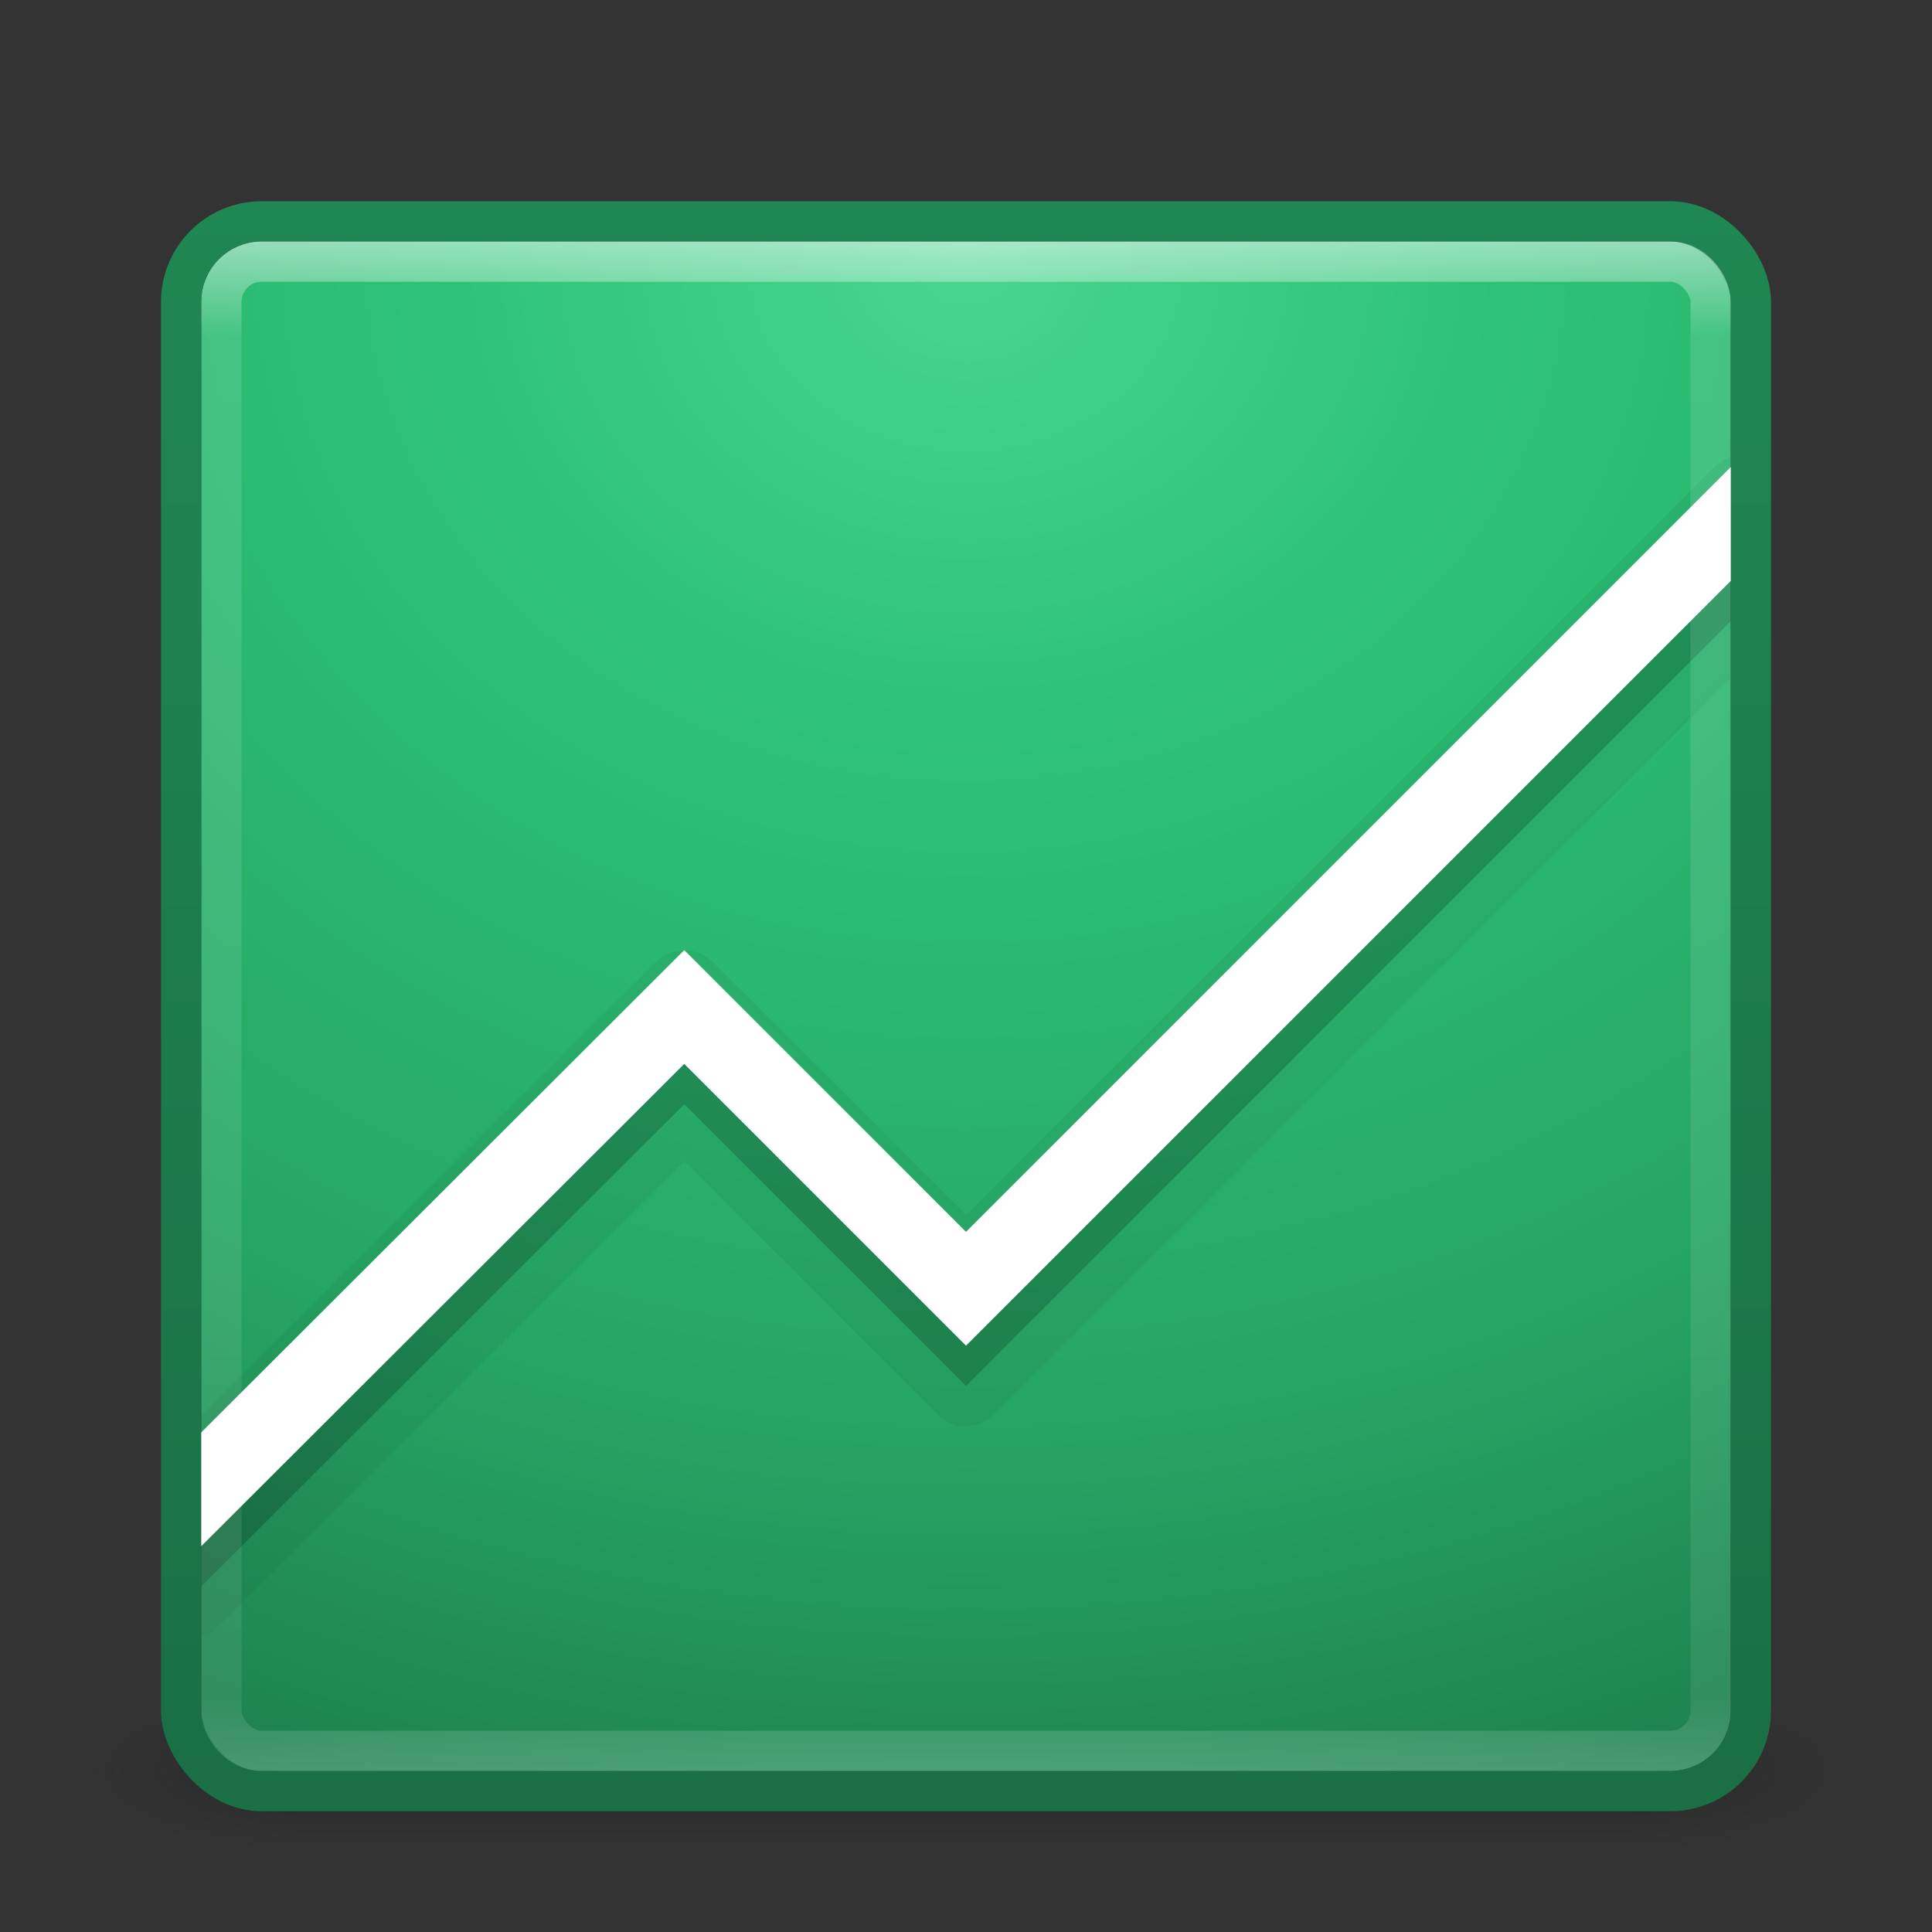<?xml version="1.0" encoding="UTF-8" standalone="no"?>
<svg xmlns:rdf="http://www.w3.org/1999/02/22-rdf-syntax-ns#" xmlns="http://www.w3.org/2000/svg" height="48" width="48" version="1.1" xmlns:cc="http://creativecommons.org/ns#" xmlns:xlink="http://www.w3.org/1999/xlink" xmlns:dc="http://purl.org/dc/elements/1.1/">
 <rect width="100%" height="100%" fill="#333333" stroke="none"/>
 <defs>
  <linearGradient id="g" y2="43" gradientUnits="userSpaceOnUse" x2="24" gradientTransform="translate(0 1)" y1="5" x1="24">
   <stop stop-color="#fff" offset="0"/>
   <stop stop-color="#fff" stop-opacity=".235" offset=".063"/>
   <stop stop-color="#fff" stop-opacity=".157" offset=".951"/>
   <stop stop-color="#fff" stop-opacity=".392" offset="1"/>
  </linearGradient>
  <radialGradient id="b" gradientUnits="userSpaceOnUse" cy="8.45" cx="7.496" gradientTransform="matrix(0 2.072 -2.409 -5.6386e-8 44.354 -8.961)" r="20">
   <stop stop-color="#4ad58e" offset="0"/>
   <stop stop-color="#2dc477" offset=".262"/>
   <stop stop-color="#26a464" offset=".705"/>
   <stop stop-color="#1d7d4c" offset="1"/>
  </radialGradient>
  <radialGradient id="d" gradientUnits="userSpaceOnUse" cy="43.5" cx="4.993" gradientTransform="matrix(2.004 0 0 1.4 27.988 -17.4)" r="2.5">
   <stop stop-color="#181818" offset="0"/>
   <stop stop-color="#181818" stop-opacity="0" offset="1"/>
  </radialGradient>
  <radialGradient id="c" gradientUnits="userSpaceOnUse" cy="43.5" cx="4.993" gradientTransform="matrix(2.004 0 0 1.4 -20.012 -104.4)" r="2.5">
   <stop stop-color="#181818" offset="0"/>
   <stop stop-color="#181818" stop-opacity="0" offset="1"/>
  </radialGradient>
  <linearGradient id="e" y2="39.999" gradientUnits="userSpaceOnUse" x2="25.058" y1="47.028" x1="25.058">
   <stop stop-color="#181818" stop-opacity="0" offset="0"/>
   <stop stop-color="#181818" offset=".5"/>
   <stop stop-color="#181818" stop-opacity="0" offset="1"/>
  </linearGradient>
  <linearGradient id="f" y2="5.021" gradientUnits="userSpaceOnUse" x2="-1.286" gradientTransform="translate(41.286)" y1="44.977" x1="-1.286">
   <stop stop-color="#1a6f44" offset="0"/>
   <stop stop-color="#1f8753" offset="1"/>
  </linearGradient>
  <clipPath id="a" clipPathUnits="userSpaceOnUse">
   <rect height="31" width="38" y="8.981" x="5" fill="#fff"/>
  </clipPath>
 </defs>
 <g opacity=".4" transform="matrix(1.158 0 0 .571 -3.789 19.143)">
  <rect height="7" width="5" y="40" x="38" fill="url(#d)"/>
  <rect transform="scale(-1)" height="7" width="5" y="-47" x="-10" fill="url(#c)"/>
  <rect height="7" width="28" y="40" x="10" fill="url(#e)"/>
 </g>
 <rect style="color:#000000" rx="1.503" ry="1.503" height="38" width="38" y="6" x="5" fill="url(#b)"/>
 <rect stroke-linejoin="round" style="color:#000000" rx="2" ry="2" height="39" width="39" stroke="url(#f)" stroke-linecap="round" y="5.5" x="4.5" fill="none"/>
 <path stroke-linejoin="round" opacity=".05" style="color-rendering:auto;text-decoration-color:#000000;color:#000000;isolation:auto;mix-blend-mode:normal;shape-rendering:auto;solid-color:#000000;block-progression:tb;text-decoration-line:none;text-decoration-style:solid;image-rendering:auto;white-space:normal;text-indent:0;text-transform:none" d="m43.293 10.293-19.293 19.293l-7-7-13.707 13.687 1.414 1.415 12.293-12.274 7 7 20.707-20.707-1.414-1.414z" clip-path="url(#a)" transform="translate(0 2.02)" fill-rule="evenodd" stroke="#000" stroke-width="2"/>
 <path opacity=".15" d="m4 36.981 13-12.981 7 7 20-20" clip-path="url(#a)" transform="translate(0 2.02)" stroke="#000" stroke-width="2" fill="none"/>
 <path d="m4 36.981 13-12.981 7 7 20-20" clip-path="url(#a)" transform="translate(0 1.019)" stroke="#fff" stroke-width="2" fill="none"/>
 <rect opacity=".5" stroke-linejoin="round" rx="1" ry="1" height="37" width="37" stroke="url(#g)" stroke-linecap="round" y="6.5" x="5.5" fill="none"/>
</svg>
